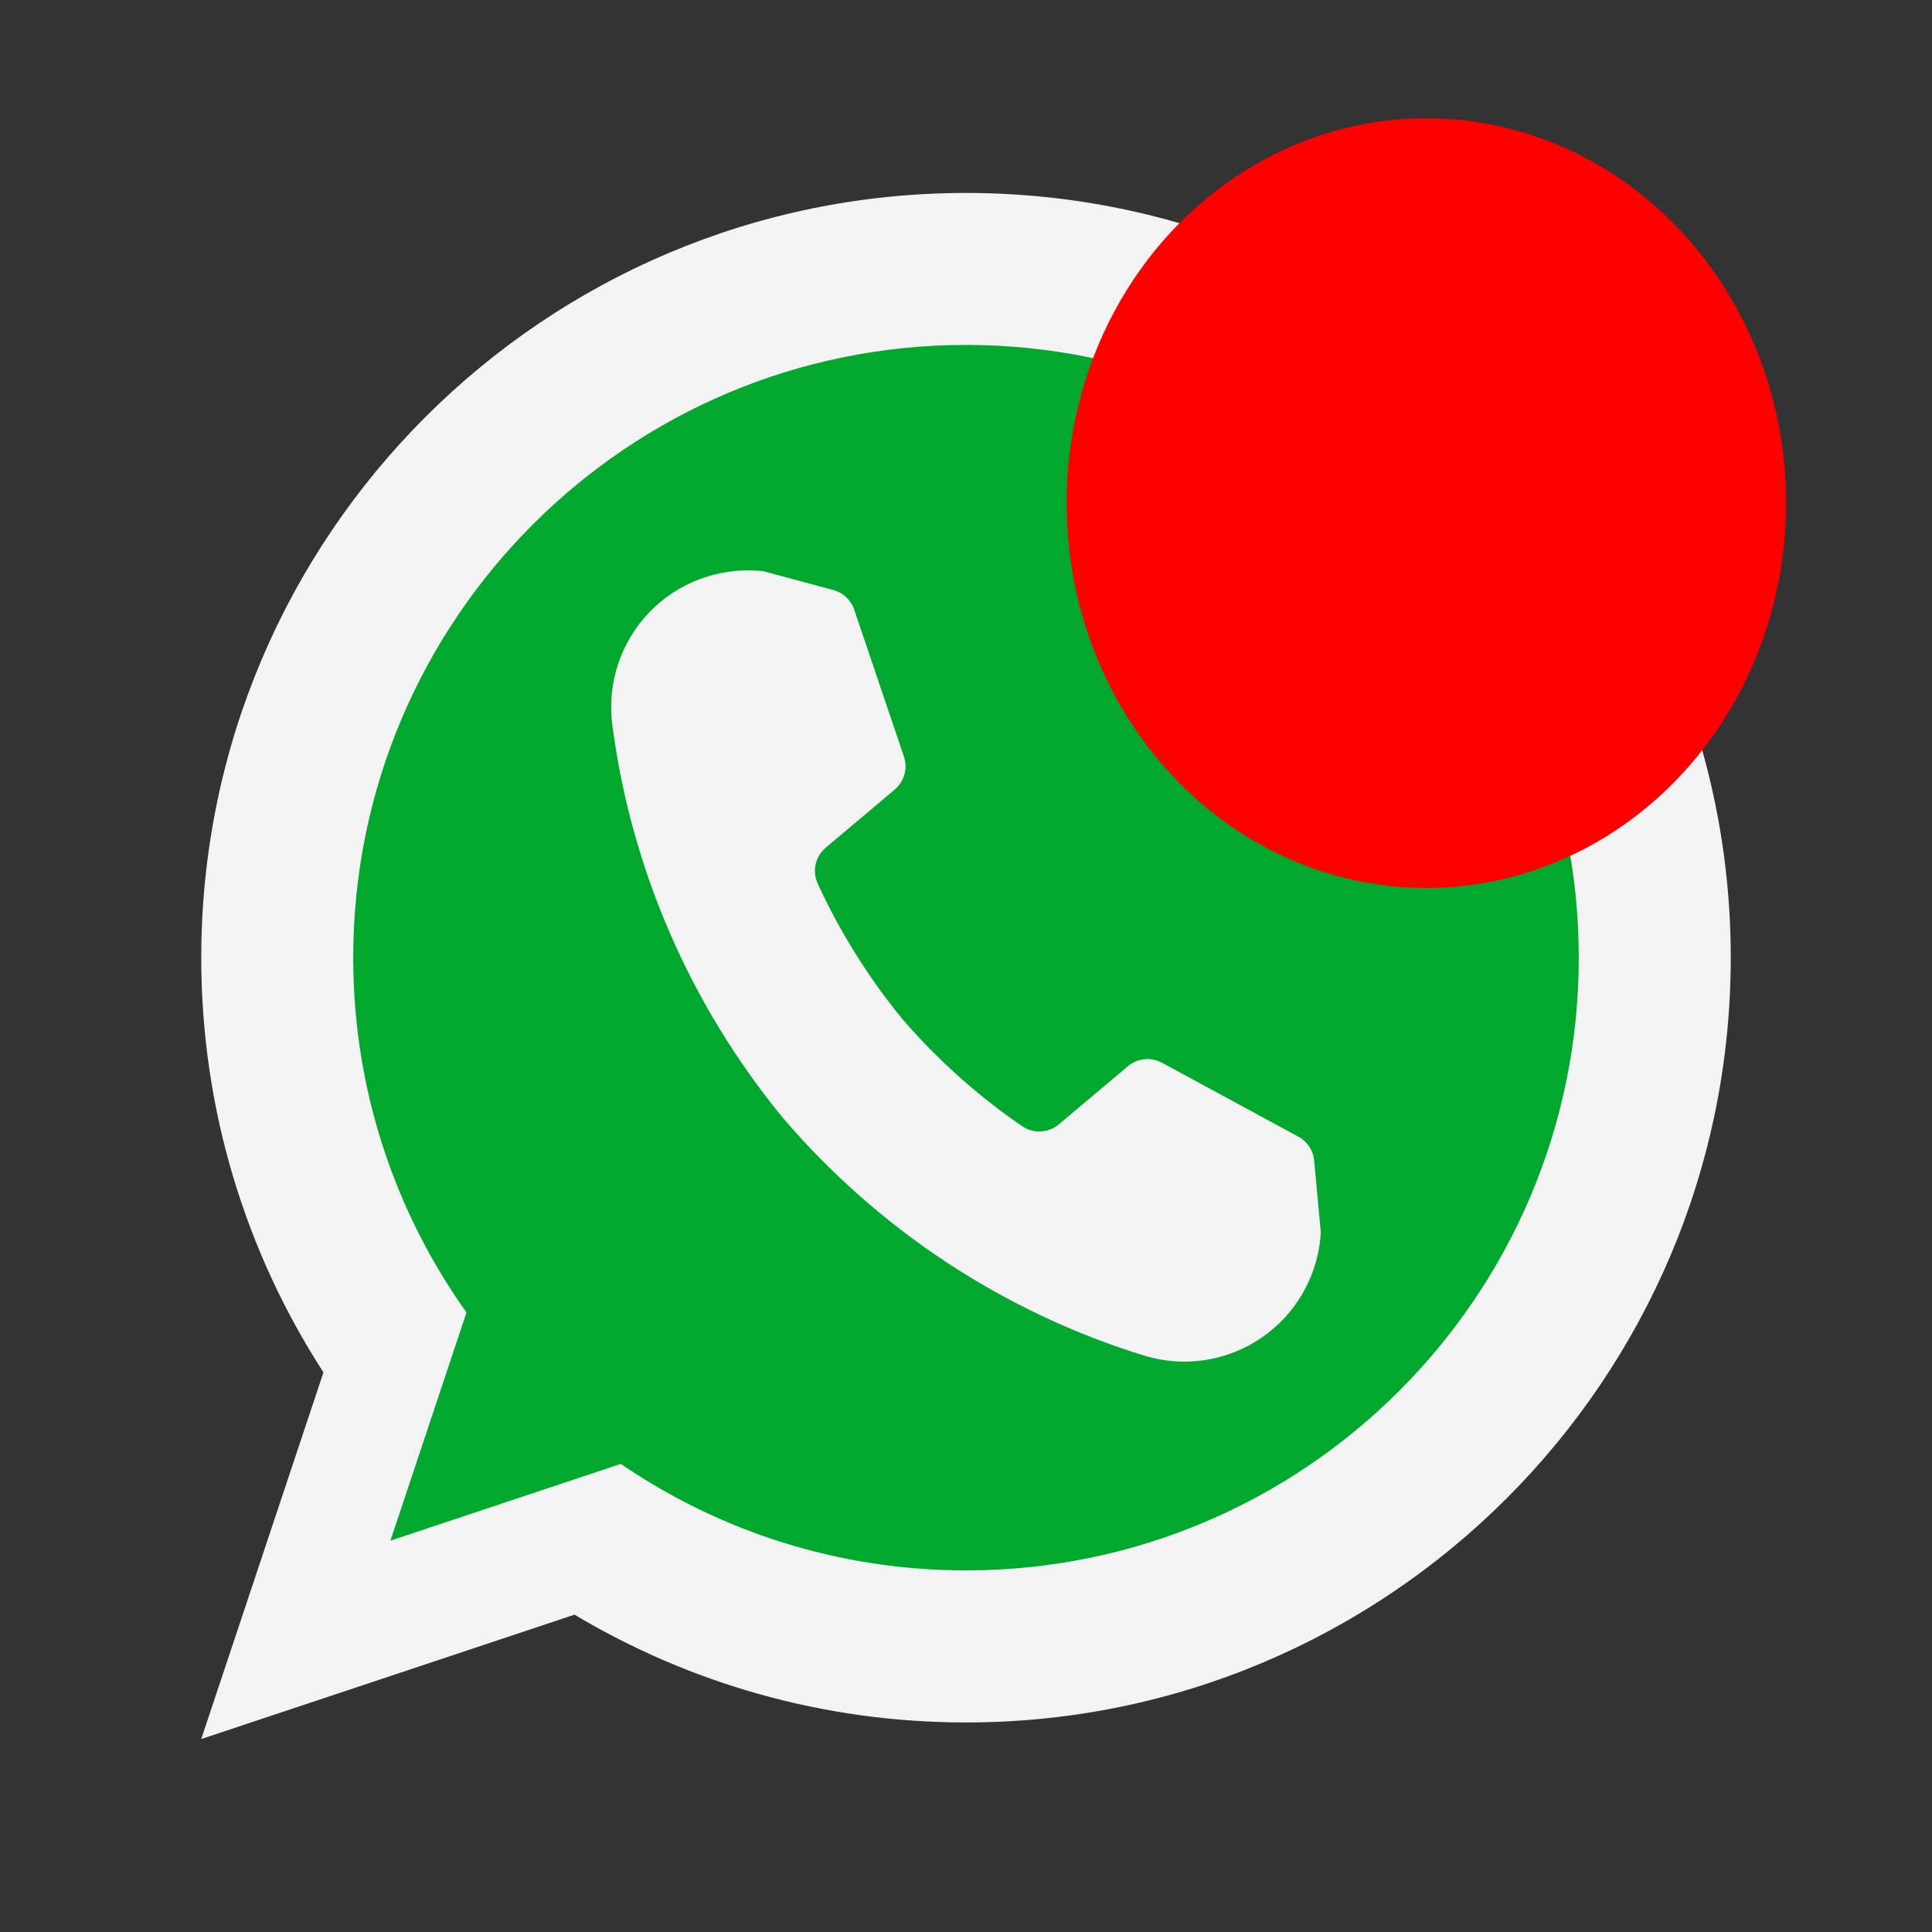 <svg width="24" height="24" xmlns="http://www.w3.org/2000/svg" clip-rule="evenodd" xml:space="preserve" version="1.1">

 <rect width="100%" height="100%" fill="#333333" stroke="none"/>

 <g>
  <title>Layer 1</title>
  <rect fill="none" y="0" x="0" width="24" id="Artboard1" height="24"/>
  <g id="svg_1">
   <g id="svg_2">
    <path id="svg_3" fill="#f3f3f3" d="m4.018,17.048c-0.96,-1.484 -1.518,-3.253 -1.518,-5.151c0,-5.243 4.257,-9.5 9.5,-9.5c5.243,0 9.5,4.257 9.5,9.5c0,5.243 -4.257,9.5 -9.5,9.5c-1.777,0 -3.44,-0.489 -4.863,-1.339l-4.637,1.545l1.518,-4.555z"/>
    <path id="svg_4" fill="#00a82d" d="m5.795,16.304c-0.886,-1.244 -1.407,-2.765 -1.407,-4.407c0,-4.201 3.411,-7.612 7.612,-7.612c4.201,0 7.612,3.411 7.612,7.612c0,4.201 -3.411,7.611 -7.612,7.611c-1.59,0 -3.066,-0.488 -4.288,-1.323l-2.862,0.954l0.945,-2.835z"/>
   </g>
   <path id="svg_5" fill="#f3f3f3" d="m9.714,13.873c-1.124,-1.374 -1.874,-3.056 -2.109,-4.88c-0.063,-0.508 0.106,-1.018 0.461,-1.387c0.355,-0.369 0.858,-0.558 1.368,-0.515l0.049,0.005c0,0 0.561,0.15 0.868,0.233c0.122,0.033 0.219,0.124 0.26,0.243c0.138,0.41 0.464,1.373 0.618,1.826c0.05,0.147 0.004,0.31 -0.114,0.41c-0.233,0.196 -0.618,0.52 -0.858,0.723c-0.129,0.109 -0.17,0.29 -0.1,0.443c0.279,0.608 0.635,1.176 1.057,1.69c0.434,0.502 0.933,0.949 1.485,1.327c0.14,0.095 0.325,0.085 0.454,-0.024c0.241,-0.202 0.626,-0.526 0.858,-0.722c0.119,-0.1 0.287,-0.117 0.424,-0.043c0.42,0.228 1.314,0.712 1.694,0.918c0.111,0.06 0.185,0.172 0.196,0.297c0.029,0.317 0.083,0.895 0.083,0.895l-0.004,0.049c-0.044,0.51 -0.315,0.974 -0.739,1.261c-0.424,0.288 -0.955,0.368 -1.445,0.22c-1.772,-0.545 -3.313,-1.581 -4.479,-2.937l-0.027,-0.032z"/>
  </g>
  <ellipse ry="4.281" rx="3.969" id="svg_6" cy="6.25" cx="17.719" stroke="#ff0000" fill="#ff0000"/>
 </g>
</svg>